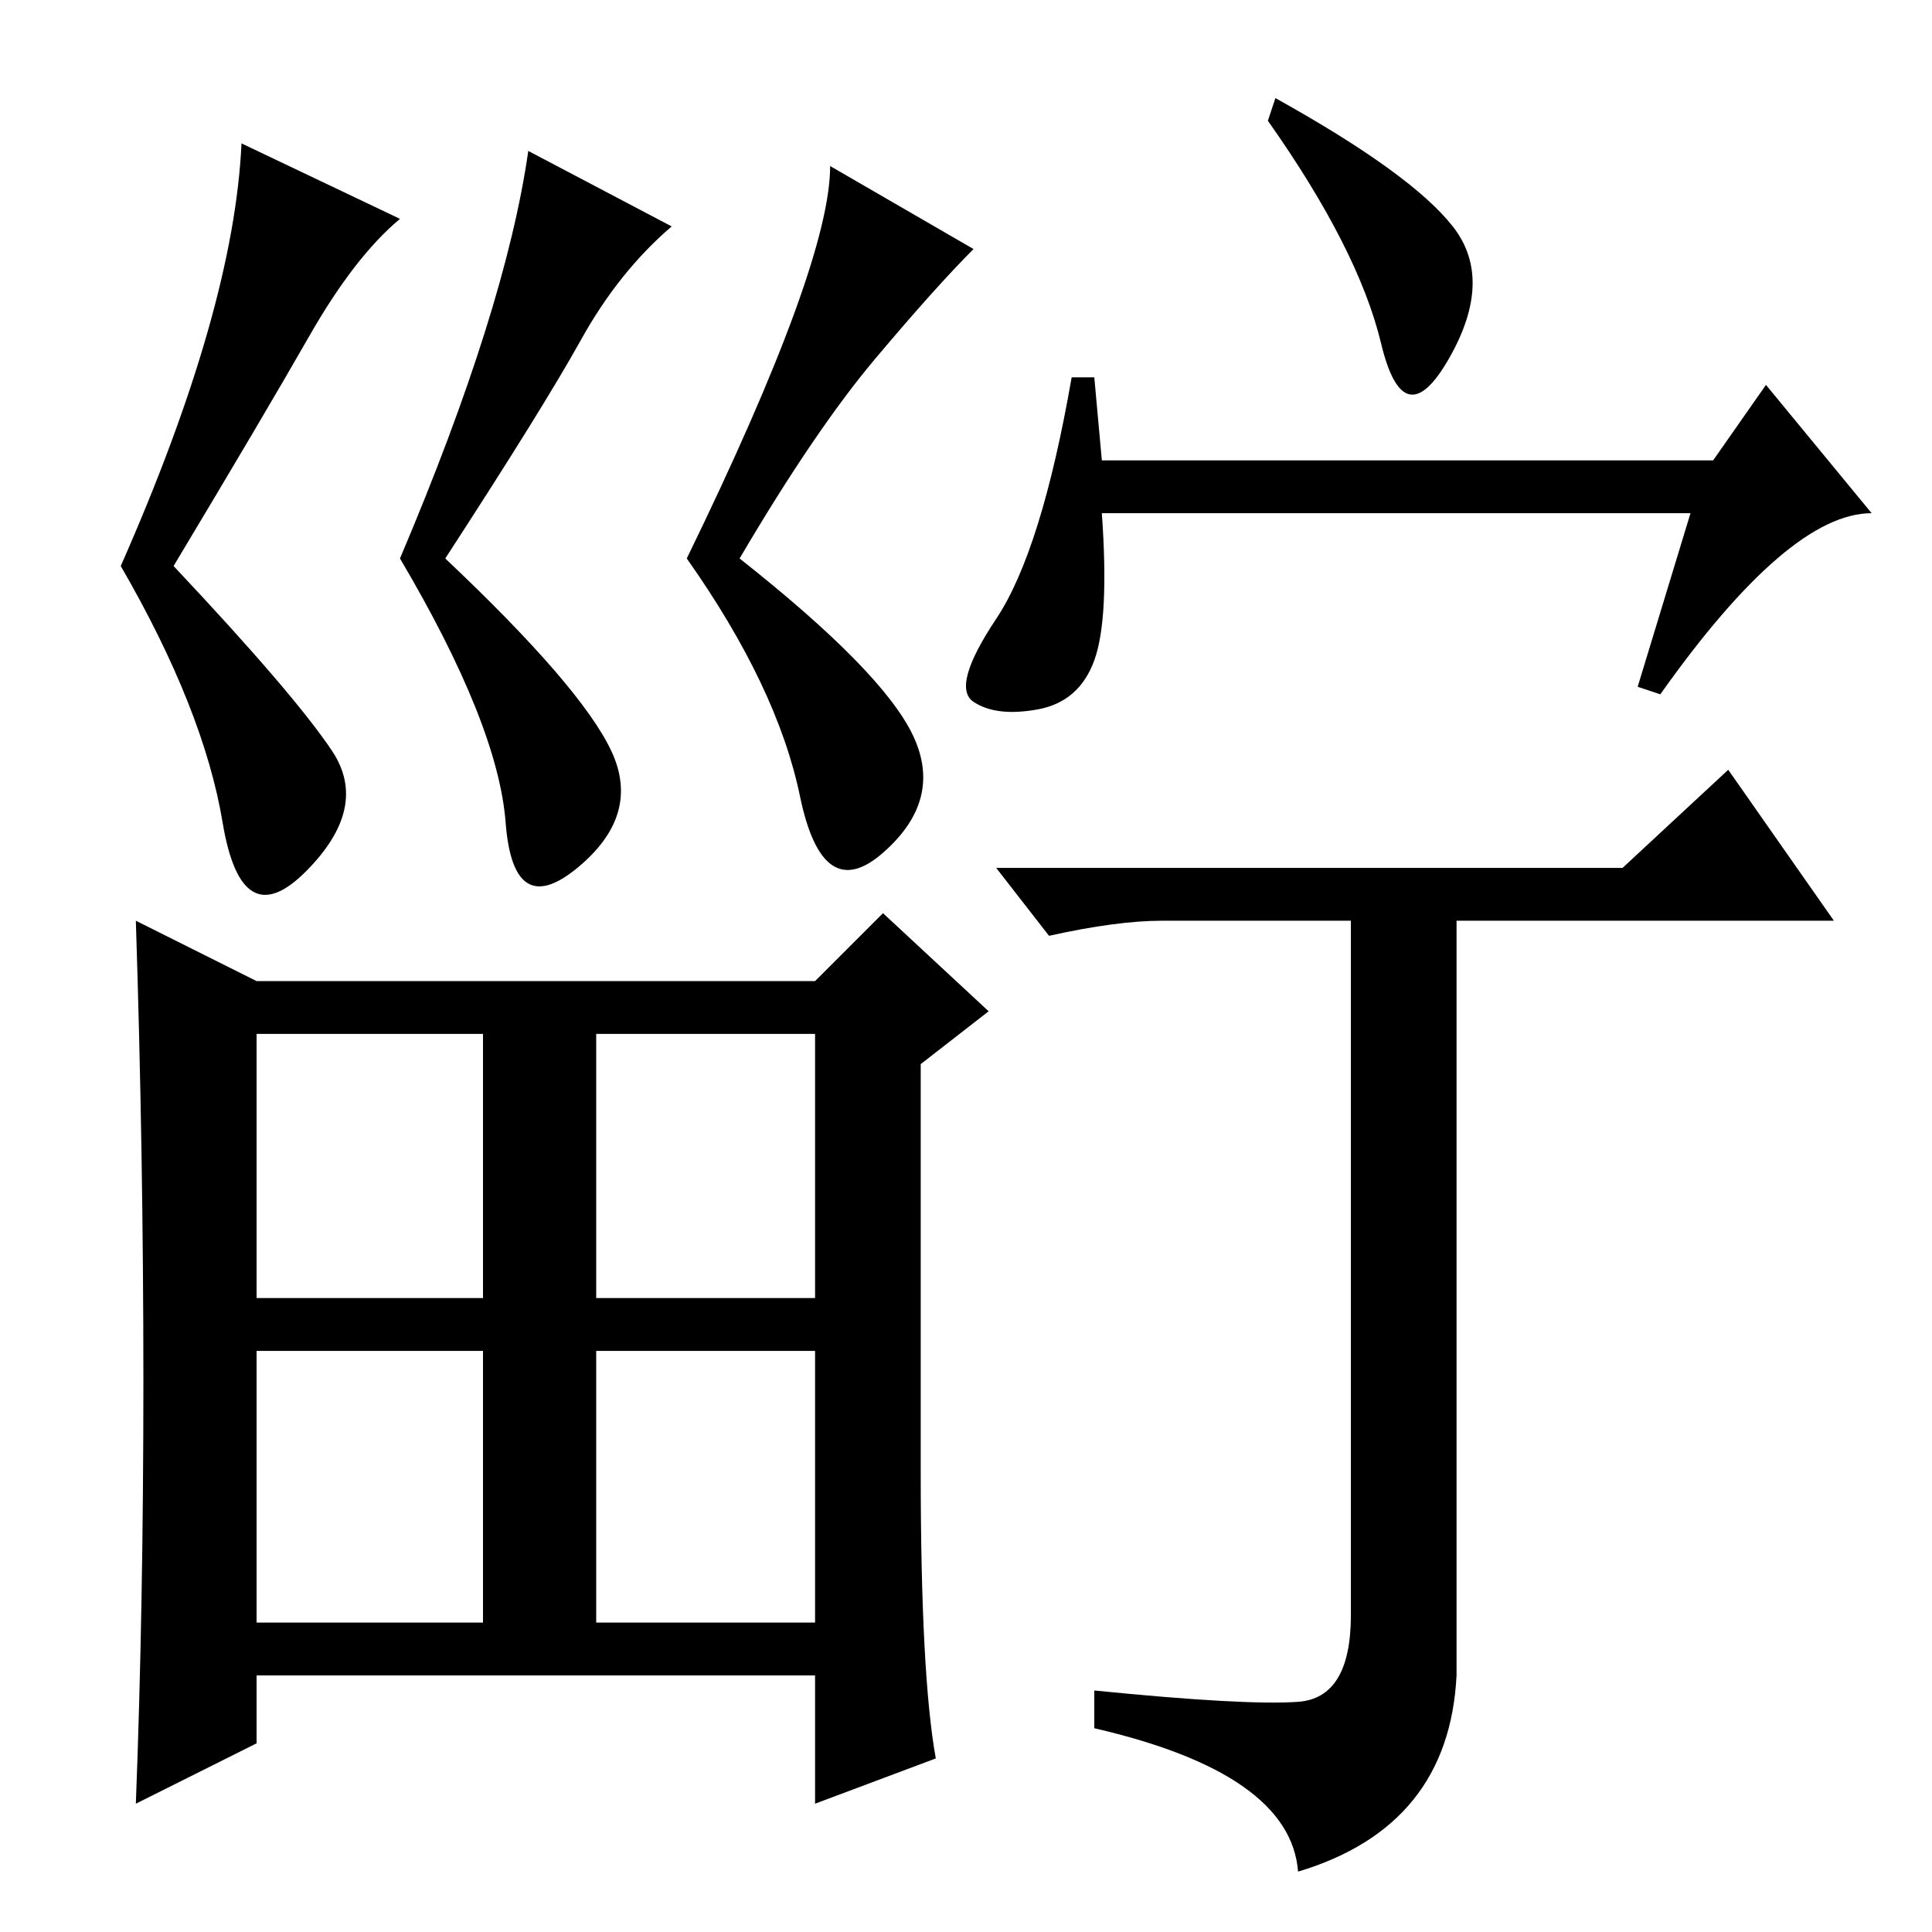 <?xml version="1.0" standalone="no"?>
<!DOCTYPE svg PUBLIC "-//W3C//DTD SVG 1.1//EN" "http://www.w3.org/Graphics/SVG/1.1/DTD/svg11.dtd" >
<svg xmlns="http://www.w3.org/2000/svg" xmlns:xlink="http://www.w3.org/1999/xlink" version="1.1" viewBox="0 -36 256 256">
  <g transform="matrix(1 0 0 -1 0 220)">
   <path fill="currentColor"
d="M79 41h29v36h-29v-36zM19 73q0 30 -1 61l16 -8h74l9 9l14 -13l-9 -7v-54q0 -27 2 -38l-16 -6v17h-74v-9l-16 -8q1 26 1 56zM34 84h30v35h-30v-35zM79 84h29v35h-29v-35zM34 41h30v36h-30v-36zM116 208.5q-8 -9.5 -18 -26.5q19 -15 23 -23.5t-4 -15.5t-11 7.5t-15 31.5
q19 39 19 52l19 -11q-5 -5 -13 -14.5zM41 211.5q-6 -10.5 -18 -30.5q16 -17 21 -24.5t-3.5 -16t-11 6.5t-13.5 34q15 34 16 56l21 -10q-6 -5 -12 -15.5zM77 211q-5 -9 -18 -29q18 -17 22 -25.5t-4.5 -15.5t-9.5 6t-14 35q14 33 17 54l19 -10q-7 -6 -12 -15zM192.5 226
q5.5 -7 -0.5 -17.5t-9 2t-15 29.5l1 3q18 -10 23.5 -17zM146 195h81l7 10l14 -17q-11 0 -28 -24l-3 1l7 23h-78q1 -14 -1 -19.5t-7.5 -6.5t-8.5 1t3 11t10 32h3zM215 141l14 13l14 -20h-50v-100q-1 -20 -21 -26q-1 13 -27 19v5q20 -2 27 -1.5t7 11.5v92h-25q-6 0 -15 -2
l-7 9h83z" />
  </g>

</svg>
